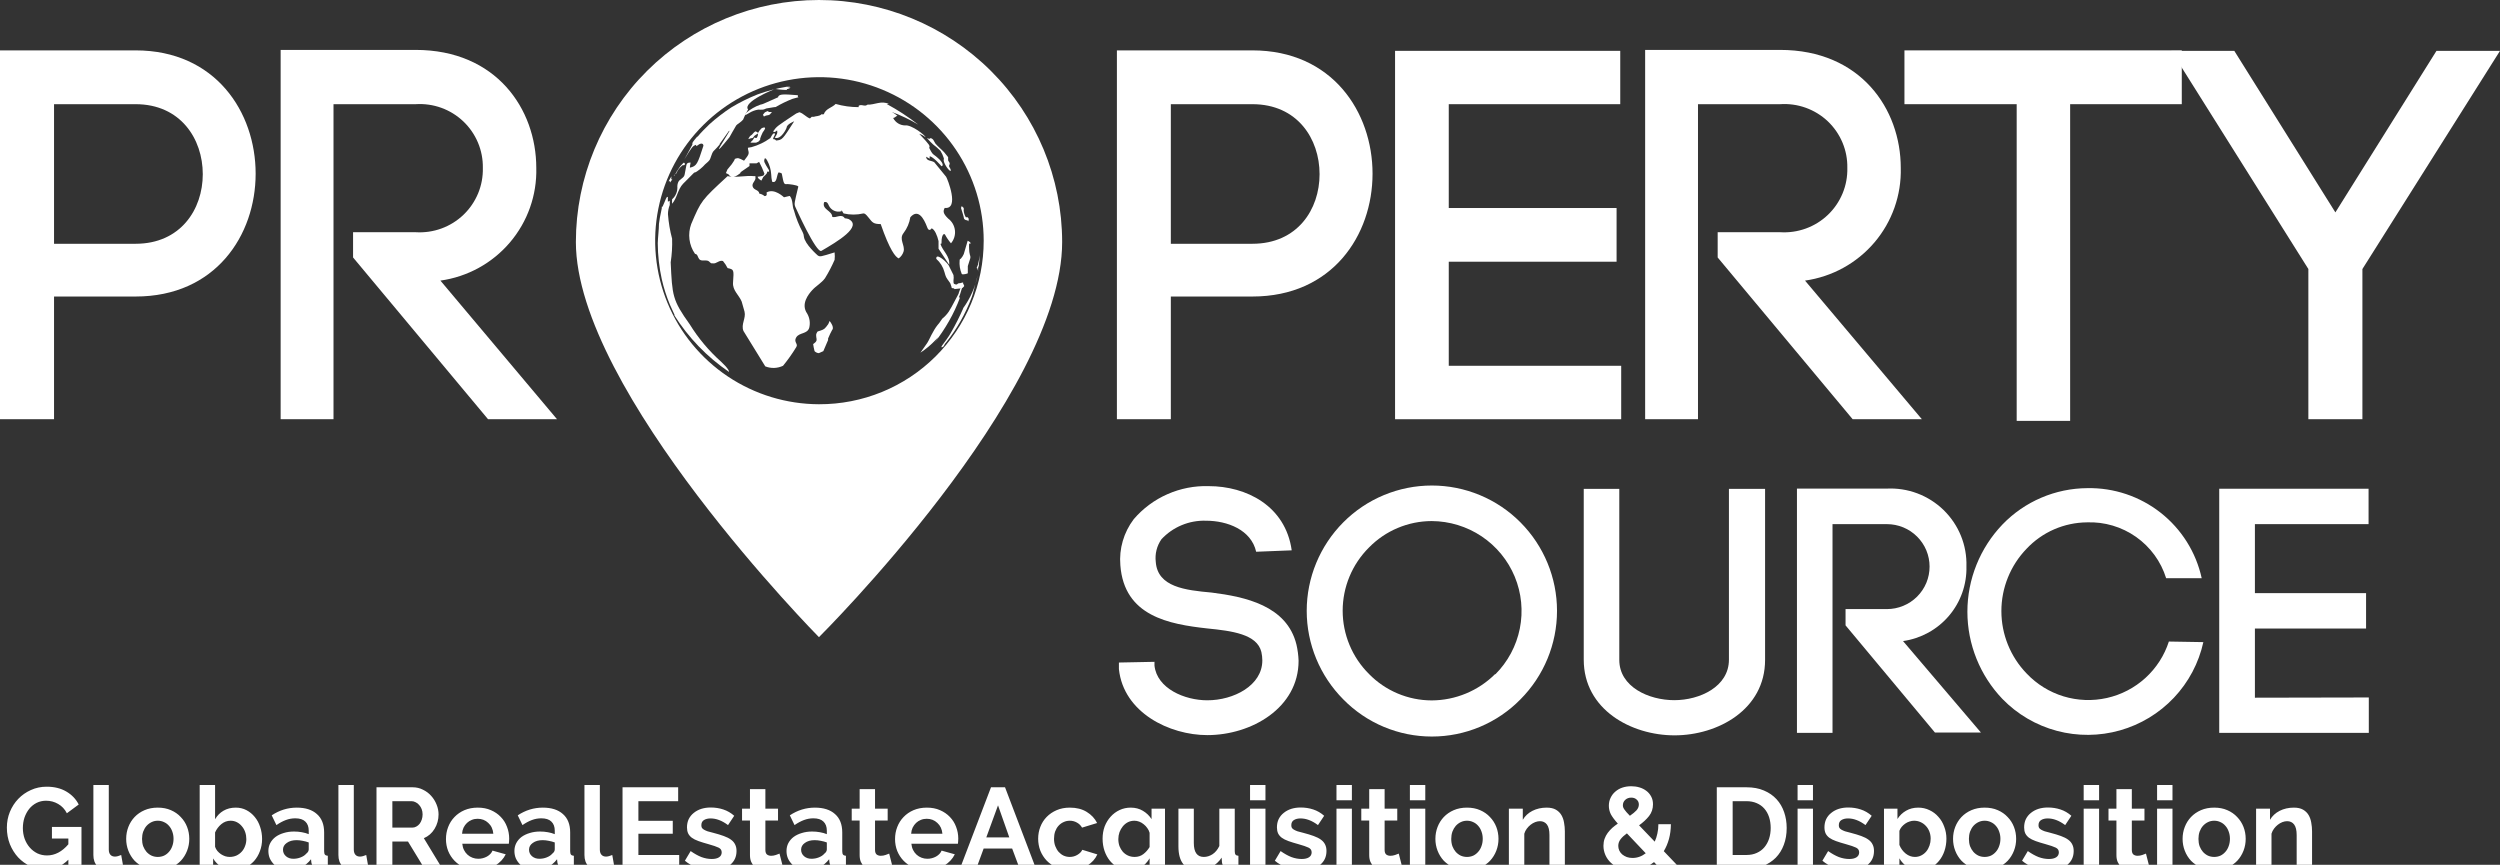 <svg width="159" height="55" viewBox="0 0 159 55" fill="none" xmlns="http://www.w3.org/2000/svg">
<rect x="0" y="0" width="159" height="55" fill="#333333" stroke="none"/>
<g clip-path="url(#clip0_521_1030)">
<path d="M8.623 3.204H0V26.663H3.437V18.859H8.623C13.704 18.859 16.259 14.964 16.259 11.046C16.259 7.129 13.704 3.204 8.623 3.204ZM8.623 15.504H3.437V6.626H8.623C11.48 6.626 12.897 8.833 12.897 11.077C12.897 13.32 11.48 15.504 8.623 15.504Z" fill="white"/>
<path d="M28.01 17.846C29.733 17.605 31.307 16.741 32.431 15.419C33.556 14.098 34.153 12.41 34.108 10.679C34.108 6.927 31.553 3.174 26.435 3.174H17.849V26.663H21.211V6.626H26.435C26.988 6.59 27.543 6.668 28.065 6.856C28.586 7.044 29.063 7.338 29.465 7.719C29.866 8.1 30.184 8.56 30.398 9.069C30.613 9.579 30.718 10.127 30.709 10.679C30.722 11.234 30.62 11.786 30.408 12.299C30.195 12.812 29.878 13.276 29.476 13.661C29.074 14.046 28.596 14.343 28.073 14.533C27.549 14.724 26.991 14.804 26.435 14.769H22.455V16.375L31.04 26.663H35.427L28.01 17.846Z" fill="white"/>
<path d="M79.651 3.204H71.035V26.663H74.465V18.859H79.651C84.731 18.859 87.294 14.964 87.294 11.046C87.294 7.129 84.731 3.204 79.651 3.204ZM79.651 15.504H74.465V6.626H79.651C82.515 6.626 83.925 8.833 83.925 11.077C83.925 13.32 82.515 15.504 79.651 15.504Z" fill="white"/>
<path d="M92.141 23.264V16.645H102.814V13.23H92.141V6.626H103.048V3.234H88.726V26.663H103.108V23.264H92.141Z" fill="white"/>
<path d="M114.799 17.846C116.521 17.603 118.092 16.739 119.216 15.417C120.339 14.096 120.934 12.409 120.889 10.679C120.889 6.927 118.334 3.174 113.216 3.174H104.631V26.663H107.992V6.626H113.216C113.77 6.589 114.325 6.666 114.847 6.854C115.369 7.042 115.847 7.335 116.249 7.716C116.65 8.098 116.968 8.558 117.182 9.068C117.396 9.578 117.501 10.126 117.49 10.679C117.504 11.234 117.401 11.786 117.189 12.299C116.977 12.812 116.66 13.276 116.258 13.661C115.856 14.046 115.378 14.343 114.854 14.533C114.33 14.724 113.773 14.804 113.216 14.769H109.244V16.375L117.829 26.663H122.231L114.799 17.846Z" fill="white"/>
<path d="M121.123 3.204V6.626H128.261V26.768H131.661V6.626H138.761V3.204H121.123Z" fill="white"/>
<path d="M154.96 3.234L148.53 13.508L142.101 3.234H138.098L138.761 4.3L146.812 17.11V26.663H150.249V17.11L159 3.234H154.96Z" fill="white"/>
<path d="M82.455 40.997C81.844 38.513 79.191 37.957 77.058 37.687C75.384 37.537 73.621 37.335 73.507 35.736C73.446 35.228 73.575 34.715 73.869 34.295C74.228 33.909 74.666 33.604 75.154 33.401C75.642 33.197 76.168 33.101 76.696 33.117C78.06 33.117 79.575 33.695 79.892 35.091L82.153 35.001C81.754 32.164 79.259 30.918 76.877 30.918C75.974 30.89 75.077 31.065 74.251 31.429C73.425 31.792 72.692 32.336 72.106 33.02C71.47 33.858 71.166 34.9 71.254 35.946C71.495 39.196 74.359 39.699 76.786 39.969C78.347 40.126 79.952 40.329 80.224 41.469C80.263 41.644 80.283 41.823 80.284 42.002C80.284 43.601 78.46 44.539 76.786 44.539C75.339 44.539 73.583 43.788 73.425 42.333V42.43V42.092L71.163 42.137V42.558C71.457 45.327 74.382 46.753 76.786 46.753C79.598 46.753 82.59 45.019 82.59 42.025C82.578 41.679 82.533 41.334 82.455 40.997Z" fill="white"/>
<path d="M96.701 33.222C95.964 32.48 95.087 31.891 94.12 31.489C93.152 31.086 92.115 30.879 91.067 30.879C90.018 30.879 88.981 31.086 88.013 31.489C87.046 31.891 86.169 32.48 85.432 33.222C83.943 34.72 83.107 36.743 83.107 38.85C83.107 40.958 83.943 42.981 85.432 44.479C86.165 45.227 87.041 45.822 88.009 46.228C88.977 46.635 90.016 46.844 91.067 46.844C92.117 46.844 93.156 46.635 94.124 46.228C95.092 45.822 95.968 45.227 96.701 44.479C98.191 42.981 99.026 40.958 99.026 38.85C99.026 36.743 98.191 34.72 96.701 33.222ZM95.096 42.865C94.025 43.935 92.572 44.54 91.055 44.546C90.312 44.544 89.576 44.395 88.891 44.106C88.207 43.818 87.587 43.396 87.068 42.865C86.537 42.337 86.116 41.71 85.829 41.02C85.542 40.33 85.394 39.59 85.394 38.843C85.394 38.096 85.542 37.356 85.829 36.666C86.116 35.976 86.537 35.349 87.068 34.821C87.587 34.29 88.207 33.868 88.891 33.58C89.576 33.291 90.312 33.141 91.055 33.14C92.188 33.145 93.294 33.484 94.234 34.113C95.174 34.743 95.906 35.635 96.338 36.678C96.77 37.721 96.882 38.868 96.661 39.974C96.44 41.08 95.895 42.097 95.096 42.895V42.865Z" fill="white"/>
<path d="M109.96 31.091V41.957C109.96 43.668 108.113 44.531 106.485 44.531C104.857 44.531 102.987 43.683 102.987 41.972V31.091H100.726V41.957C100.726 45.124 103.741 46.768 106.5 46.768C109.259 46.768 112.259 45.124 112.259 41.972V31.091H109.96Z" fill="white"/>
<path d="M121.033 40.772C122.173 40.61 123.214 40.037 123.958 39.161C124.701 38.285 125.095 37.168 125.065 36.021C125.085 35.356 124.966 34.694 124.716 34.078C124.465 33.461 124.089 32.902 123.611 32.437C123.133 31.973 122.563 31.612 121.938 31.377C121.312 31.143 120.645 31.04 119.977 31.076H114.286V46.61H116.548V33.335H120.008C120.364 33.335 120.717 33.405 121.046 33.54C121.375 33.676 121.674 33.875 121.926 34.126C122.178 34.377 122.378 34.675 122.515 35.002C122.651 35.33 122.721 35.681 122.721 36.036C122.721 36.391 122.651 36.742 122.515 37.07C122.378 37.398 122.178 37.696 121.926 37.947C121.674 38.197 121.375 38.397 121.046 38.532C120.717 38.668 120.364 38.738 120.008 38.738H117.377V39.773L123.06 46.587H125.985L121.033 40.772Z" fill="white"/>
<path d="M137.94 40.802C137.654 41.689 137.14 42.487 136.449 43.117C135.758 43.747 134.914 44.186 134.001 44.391C133.087 44.596 132.136 44.561 131.24 44.288C130.345 44.015 129.536 43.514 128.894 42.835C127.864 41.769 127.288 40.346 127.288 38.865C127.288 37.385 127.864 35.962 128.894 34.896C129.387 34.373 129.981 33.955 130.64 33.667C131.3 33.38 132.011 33.228 132.731 33.222C133.846 33.18 134.943 33.506 135.853 34.147C136.763 34.789 137.436 35.711 137.766 36.772H140.028C139.668 35.127 138.747 33.656 137.42 32.612C136.094 31.568 134.445 31.014 132.754 31.046C131.745 31.052 130.747 31.259 129.82 31.657C128.893 32.053 128.055 32.632 127.357 33.357C125.925 34.853 125.126 36.84 125.126 38.907C125.126 40.973 125.925 42.96 127.357 44.456C128.305 45.431 129.501 46.131 130.817 46.482C132.134 46.834 133.521 46.823 134.832 46.452C136.142 46.081 137.328 45.363 138.261 44.375C139.195 43.386 139.842 42.164 140.133 40.839L137.94 40.802Z" fill="white"/>
<path d="M143.412 44.374V39.976H150.482V37.725H143.412V33.335H150.641V31.083H141.143V46.61H150.656V44.359L143.412 44.374Z" fill="white"/>
<path d="M42.867 20.022C43.769 21.46 44.959 22.696 46.364 23.654C46.364 23.594 46.364 23.481 45.874 23.016C45.093 22.322 44.418 21.518 43.869 20.63C42.761 19.084 42.754 18.806 42.656 16.682C42.733 16.186 42.763 15.684 42.746 15.181C42.609 14.671 42.521 14.148 42.482 13.62C42.483 13.42 42.521 13.222 42.596 13.035C42.596 13.035 42.596 12.968 42.596 12.938V12.758L42.535 12.81H42.475C42.475 12.713 42.475 12.615 42.475 12.525H42.415V12.487V12.532C42.392 12.566 42.371 12.601 42.354 12.637C42.294 12.81 42.203 12.975 42.136 13.148H42.09C42.09 13.148 42.09 13.148 42.09 13.193V13.245C41.97 13.808 41.947 13.951 41.91 14.236C41.91 14.604 41.842 15.099 41.834 15.467C41.838 16.239 41.924 17.009 42.09 17.763C42.215 18.312 42.386 18.849 42.603 19.369L42.92 20.067L42.867 20.022Z" fill="white"/>
<path d="M44.329 8.705C44.058 9.02 44.043 9.073 44.035 9.11V9.2L43.523 10.139C44.013 9.343 44.05 9.283 44.276 9.208V9.298L44.397 9.23L44.45 9.185C44.736 9.028 44.744 9.275 44.736 9.275C44.367 10.424 44.314 10.566 43.877 10.664C43.877 10.604 43.877 10.589 43.922 10.341C43.832 10.341 43.726 10.341 43.681 10.431C43.636 10.521 43.681 10.431 43.545 11.091C43.508 11.332 43.229 11.377 43.138 11.579C43.101 11.66 43.081 11.746 43.078 11.835C43.092 11.991 43.07 12.148 43.012 12.294C42.955 12.44 42.864 12.57 42.746 12.675C42.739 12.77 42.739 12.865 42.746 12.96C43.07 12.585 43.1 12.045 43.447 11.684L44.148 10.979C44.314 10.979 44.751 10.559 44.751 10.551C44.857 10.416 45.008 10.334 45.113 10.198C45.219 10.063 45.241 9.778 45.384 9.606C45.52 9.475 45.649 9.338 45.769 9.193V9.155L46.364 8.322H46.402C46.402 8.322 46.364 8.397 46.251 8.578C45.724 9.433 45.724 9.433 45.739 9.478C45.754 9.523 46.395 8.728 46.395 8.728C46.395 8.728 46.771 8.052 46.824 7.977C46.877 7.902 47.141 7.76 47.261 7.609C47.348 7.386 47.454 7.17 47.578 6.964C47.201 6.491 49.274 5.651 49.312 5.658C49.626 5.709 49.944 5.729 50.261 5.718H50.178H50.043V5.673C50.125 5.657 50.204 5.626 50.276 5.583C50.209 5.538 50.141 5.583 50.073 5.583C50.131 5.556 50.192 5.534 50.254 5.516H50.096H50.035C49.403 5.621 48.783 5.784 48.181 6.004C47.604 6.234 47.047 6.51 46.515 6.829C46.026 7.149 45.563 7.505 45.128 7.895C44.887 8.127 44.57 8.442 44.374 8.683L44.329 8.705Z" fill="white"/>
<path d="M42.852 11.182C42.912 11.144 42.912 11.054 43.002 11.046C43.063 10.903 43.147 10.771 43.251 10.656L43.417 10.506C43.417 10.506 43.417 10.506 43.47 10.506C43.48 10.508 43.491 10.508 43.502 10.506C43.512 10.504 43.522 10.499 43.53 10.493C43.539 10.486 43.546 10.478 43.551 10.469C43.556 10.46 43.559 10.449 43.56 10.439C43.56 10.364 43.508 10.341 43.477 10.349C43.477 10.349 43.297 10.529 43.259 10.581C43.117 10.778 42.989 10.983 42.874 11.197L42.852 11.182Z" fill="white"/>
<path d="M42.611 11.527C42.611 11.527 42.611 11.594 42.611 11.609L42.746 11.429C42.748 11.404 42.748 11.379 42.746 11.354C42.746 11.354 42.746 11.407 42.694 11.422C42.694 11.422 42.694 11.422 42.694 11.324C42.694 11.227 42.731 11.242 42.694 11.234C42.694 11.234 42.535 11.497 42.528 11.527" fill="white"/>
<path d="M62.156 17.065C62.156 17.163 62.156 17.185 62.156 17.2C62.153 17.188 62.153 17.175 62.156 17.163C62.156 17.163 62.156 17.163 62.156 17.2C62.201 17.103 62.201 16.99 62.246 16.892C62.291 16.795 62.246 16.892 62.201 17.283C62.199 17.268 62.199 17.253 62.201 17.238C62.246 16.878 62.314 16.397 62.344 16.037C62.344 16.225 62.194 16.84 62.194 16.848C62.194 16.855 62.133 16.99 62.111 17.05L62.156 17.065Z" fill="white"/>
<path d="M61.259 19.617C61.022 20.156 60.756 20.683 60.46 21.192C60.301 21.463 60.113 21.71 59.94 21.943C59.872 22.048 59.872 22.048 59.872 22.086C60.06 22.086 60.045 21.89 60.151 21.808C60.502 21.372 60.818 20.907 61.093 20.42C61.365 19.938 61.6 19.436 61.794 18.919L61.862 18.716C62.178 17.538 62.178 17.538 62.186 17.493C62.029 18.256 61.711 18.978 61.251 19.609L61.259 19.617Z" fill="white"/>
<path d="M61.055 18.926C60.864 19.445 60.63 19.947 60.354 20.427C60.079 20.913 59.766 21.377 59.42 21.815L59.676 21.448L59.518 21.605C59.226 21.919 58.897 22.196 58.538 22.431C58.538 22.431 58.538 22.431 58.975 21.808C59.111 21.59 59.201 21.35 59.337 21.125C59.448 20.912 59.584 20.712 59.744 20.532L59.925 20.27C60.088 20.139 60.23 19.985 60.347 19.812C60.58 19.444 60.754 19.061 60.972 18.671V18.724V18.641C61.055 18.438 61.116 18.228 61.206 18.033C61.228 18.012 61.246 17.986 61.259 17.958C61.259 18.101 61.063 18.709 61.063 18.709L60.987 18.911L61.055 18.926Z" fill="white"/>
<path d="M50.751 6.191L50.397 6.289C50.029 6.433 49.674 6.606 49.334 6.807C49.281 6.807 49.274 6.807 48.829 6.882C48.724 6.882 48.633 6.957 48.528 6.972C48.422 6.987 48.317 6.972 48.226 6.972C48.02 7.003 47.822 7.077 47.646 7.189C47.427 7.324 47.397 7.324 47.374 7.324C47.395 7.274 47.42 7.227 47.45 7.182C47.717 6.95 48.027 6.771 48.362 6.656C48.437 6.643 48.511 6.62 48.58 6.589L49.492 6.184C49.492 6.184 49.492 6.184 49.492 6.146C49.59 5.981 49.801 5.981 50.744 6.056C50.744 6.056 50.744 6.056 50.744 6.176C50.744 6.296 50.744 6.176 50.812 6.214L50.751 6.191Z" fill="white"/>
<path d="M48.995 7.264C48.962 7.287 48.927 7.304 48.889 7.317C48.827 7.333 48.764 7.345 48.701 7.354C48.701 7.354 48.641 7.399 48.603 7.399C48.565 7.399 48.558 7.399 48.528 7.287L48.648 7.144C48.711 7.11 48.776 7.083 48.844 7.062C48.848 7.079 48.857 7.094 48.871 7.105C48.885 7.116 48.902 7.122 48.92 7.122C48.98 7.122 49.033 7.122 49.093 7.122C49.061 7.178 49.018 7.227 48.965 7.264" fill="white"/>
<path d="M48.181 8.502C48.121 8.555 48.053 8.578 47.992 8.63C47.932 8.683 47.932 8.735 47.872 8.773C47.779 8.786 47.687 8.811 47.6 8.848C47.6 8.788 47.676 8.713 47.706 8.653L47.827 8.563C48.008 8.345 48.045 8.352 48.075 8.36C48.129 8.387 48.179 8.42 48.226 8.457C48.226 8.457 48.226 8.457 48.226 8.495L48.181 8.502Z" fill="white"/>
<path d="M48.332 8.9L48.241 9.005L48.09 9.073H47.842H47.736C47.736 9.02 47.827 8.975 47.864 8.923C47.902 8.87 47.932 8.818 47.97 8.765C48.008 8.713 48.008 8.765 48.038 8.765C48.051 8.774 48.067 8.779 48.083 8.779C48.099 8.779 48.115 8.774 48.128 8.765C48.175 8.705 48.202 8.631 48.203 8.555C48.203 8.48 48.203 8.397 48.422 8.172C48.467 8.127 48.558 8.12 48.618 8.097L48.663 8.165L48.618 8.262L48.505 8.427L48.407 8.645L48.347 8.81V8.893L48.264 8.975L48.332 8.9Z" fill="white"/>
<path d="M59.879 15.489C59.879 15.084 59.932 14.979 60.008 14.896H60.09C60.198 15.103 60.33 15.297 60.482 15.474C60.579 15.361 60.651 15.229 60.694 15.087C60.738 14.944 60.751 14.795 60.734 14.647C60.717 14.5 60.67 14.357 60.596 14.228C60.521 14.099 60.421 13.987 60.301 13.898C59.962 13.568 59.977 13.425 60.083 13.223C61.048 13.335 60.249 11.347 60.173 11.242L59.42 10.319C59.246 10.198 58.915 10.259 58.9 9.966C58.9 9.966 58.9 9.966 59.126 10.094C59.122 10.043 59.122 9.993 59.126 9.943C59.337 9.943 59.879 10.566 59.879 10.574L59.962 10.514C59.962 10.259 59.533 9.958 59.518 9.936C59.284 9.771 59.284 9.771 59.096 9.403C59.156 9.268 59.156 9.245 58.462 8.51C58.608 8.557 58.743 8.631 58.862 8.728C58.862 8.615 57.957 7.91 57.558 7.977C57.401 7.974 57.248 7.928 57.115 7.845C56.983 7.761 56.875 7.644 56.804 7.504C56.902 7.504 56.977 7.392 57.075 7.362C56.965 7.271 56.847 7.19 56.721 7.122C57.305 7.337 57.868 7.606 58.402 7.925C57.773 7.436 57.105 6.999 56.404 6.619C56.449 6.611 56.495 6.611 56.54 6.619C56.065 6.371 55.628 6.679 55.168 6.656C55.002 6.814 54.784 6.596 54.611 6.731C54.614 6.759 54.614 6.787 54.611 6.814C54.116 6.815 53.624 6.747 53.148 6.611C52.907 6.859 52.515 6.904 52.395 7.264C52.348 7.279 52.298 7.279 52.251 7.264C52.108 7.407 51.92 7.369 51.754 7.429H51.678H51.626L51.513 7.534C51.264 7.444 51.098 7.212 50.842 7.137L50.638 7.219C49.402 8.037 49.402 8.037 49.191 8.33V8.397C49.297 8.397 49.297 8.397 49.425 8.292C49.462 8.473 49.425 8.525 49.274 8.758C49.681 8.915 50.028 8.15 50.028 8.127C50.028 7.895 50.51 7.715 50.51 7.715C49.756 8.893 49.756 8.893 49.364 8.938C49.274 8.855 49.274 8.855 49.168 8.848C49.168 8.765 49.244 8.653 49.281 8.57C49.285 8.54 49.285 8.51 49.281 8.48C49.168 8.48 49.161 8.48 48.995 8.78C48.634 9.043 48.228 9.239 47.797 9.358L47.57 9.396C47.569 9.421 47.569 9.446 47.57 9.471C47.653 9.793 47.653 9.793 47.322 10.221C46.952 10.033 46.952 10.033 46.741 10.101L46.688 10.221L46.538 10.446L46.266 10.776L46.168 11.009L46.327 11.084C46.485 11.279 46.583 11.399 47.08 11.017C47.08 10.957 47.08 10.957 47.668 10.559C47.665 10.501 47.665 10.444 47.668 10.386C47.714 10.386 47.714 10.386 48.121 10.386L48.279 10.296C48.41 10.538 48.524 10.788 48.618 11.046C48.565 11.189 48.565 11.189 48.181 11.242C48.234 11.362 48.234 11.362 48.422 11.489L48.543 11.257C48.784 11.031 48.784 11.031 48.791 10.919H48.912C48.918 10.889 48.918 10.859 48.912 10.829C48.573 10.281 48.573 10.281 48.633 10.079H48.709C48.742 10.124 48.772 10.172 48.799 10.221C48.944 10.487 49.029 10.782 49.048 11.084C49.053 11.243 49.074 11.401 49.108 11.557C49.432 11.684 49.379 11.167 49.515 10.964C49.587 10.97 49.657 10.994 49.719 11.031C49.854 11.729 49.854 11.729 50.088 11.707C50.133 11.707 50.706 11.759 50.774 11.864C50.51 12.953 50.51 12.953 50.578 13.148C50.578 13.148 51.92 16.149 52.244 15.954C53.231 15.377 54.897 14.401 53.962 13.928C53.886 13.905 53.808 13.89 53.729 13.883C53.518 13.56 53.186 13.883 52.93 13.793C52.93 13.388 52.244 13.328 52.417 12.855C52.583 12.818 52.643 12.9 52.711 13.065C52.779 13.214 52.899 13.334 53.049 13.402C53.198 13.469 53.368 13.48 53.525 13.433C53.525 13.433 53.525 13.38 53.525 13.358C53.562 13.434 53.605 13.506 53.653 13.575C54.065 13.671 54.493 13.671 54.904 13.575C54.987 13.575 55.033 13.575 55.259 13.861C55.485 14.146 55.545 14.251 56.013 14.251C56.585 15.902 56.947 16.345 57.158 16.435C57.305 16.326 57.413 16.174 57.467 15.999C57.58 15.609 57.151 15.211 57.467 14.821C57.691 14.526 57.839 14.181 57.897 13.816C58.387 13.26 58.749 13.861 58.975 14.469C59.065 14.716 59.194 14.611 59.254 14.521C59.45 14.596 59.608 14.979 59.691 15.332C59.695 15.374 59.695 15.417 59.691 15.459C59.691 15.459 59.691 15.512 59.691 15.534C59.691 15.557 59.691 15.587 59.691 15.617C59.691 15.647 59.691 15.669 59.691 15.692C59.691 15.714 59.691 15.737 59.691 15.759C59.691 15.782 59.691 15.797 59.691 15.819C60.362 16.84 60.362 16.84 60.369 16.84C60.43 16.292 59.955 15.969 59.812 15.512L59.879 15.489ZM48.829 10.153V10.191C48.829 10.191 48.829 10.191 48.829 10.153Z" fill="white"/>
<path d="M60.301 10.003C60.301 10.063 60.301 10.123 60.301 10.184C60.301 10.244 60.384 10.304 60.4 10.379C60.415 10.454 60.347 10.514 60.362 10.581C60.377 10.649 60.498 10.754 60.46 10.874C60.332 10.874 59.947 10.296 60.03 10.123C60.03 10.123 60.03 10.086 60.03 10.071C59.979 9.902 59.906 9.74 59.812 9.591C59.665 9.446 59.509 9.31 59.344 9.185C59.233 9.084 59.127 8.976 59.028 8.863C58.967 8.803 58.967 8.788 58.967 8.78C58.967 8.773 59.118 8.885 59.186 8.78C59.243 8.796 59.295 8.827 59.337 8.87C59.404 8.953 59.435 9.05 59.495 9.133C59.668 9.336 59.879 9.501 60.06 9.696L60.301 9.996V10.003Z" fill="white"/>
<path d="M61.312 18.213C61.268 18.277 61.204 18.325 61.131 18.348H61.055L60.701 18.386C60.701 18.386 60.701 18.341 60.633 18.333C60.565 18.326 60.55 18.333 60.52 18.296V18.258C60.482 18.176 60.475 18.086 60.43 18.003C60.384 17.921 60.256 17.778 60.188 17.65C60.121 17.523 60.098 17.395 60.068 17.305C59.982 16.98 59.801 16.687 59.548 16.465C59.548 16.375 59.548 16.337 59.623 16.315C59.879 16.315 60.377 16.87 60.377 16.96L60.641 17.493C60.66 17.607 60.66 17.724 60.641 17.838C60.641 18.048 60.641 18.048 60.791 18.093C60.811 18.098 60.832 18.098 60.852 18.093C60.852 18.093 60.897 18.056 60.92 18.041C60.939 18.026 60.961 18.016 60.984 18.011C61.008 18.006 61.032 18.006 61.055 18.011C61.108 18.011 61.176 17.973 61.221 17.958C61.334 18.176 61.327 18.176 61.312 18.206V18.213Z" fill="white"/>
<path d="M61.636 15.497C61.629 15.612 61.629 15.727 61.636 15.842C61.636 15.969 61.654 16.095 61.688 16.217C61.708 16.261 61.718 16.308 61.718 16.356C61.718 16.404 61.708 16.451 61.688 16.495L61.553 16.922V17.043C61.557 17.055 61.557 17.068 61.553 17.08V17.163C61.553 17.335 61.553 17.365 61.553 17.38C61.553 17.395 61.229 17.493 61.168 17.425C61.052 17.151 61.005 16.852 61.033 16.555C61.033 16.517 61.033 16.495 61.116 16.442C61.191 16.357 61.252 16.261 61.297 16.157C61.297 16.157 61.297 16.157 61.545 15.309C61.734 15.407 61.734 15.459 61.734 15.489L61.636 15.497Z" fill="white"/>
<path d="M61.621 14.063C61.573 14.037 61.523 14.017 61.47 14.003C61.438 14 61.407 13.99 61.379 13.973C61.352 13.956 61.329 13.933 61.312 13.906C61.312 13.816 61.123 13.238 61.123 13.238C61.126 13.192 61.142 13.148 61.168 13.11L61.289 13.223C61.301 13.275 61.301 13.329 61.289 13.38C61.301 13.534 61.347 13.682 61.425 13.816C61.425 13.816 61.477 13.816 61.485 13.816H61.545C61.636 13.898 61.613 13.981 61.59 14.071L61.621 14.063Z" fill="white"/>
<path d="M52.937 20.96C52.836 21.145 52.745 21.335 52.666 21.53C52.669 21.563 52.669 21.595 52.666 21.628L52.364 22.333C52.364 22.333 52.364 22.333 52.078 22.461C51.975 22.453 51.878 22.408 51.806 22.333C51.768 22.185 51.738 22.035 51.716 21.883C51.784 21.838 51.912 21.748 51.935 21.643C51.957 21.538 51.859 21.343 51.935 21.192C52.01 21.042 51.98 21.095 52.199 21.02C52.417 20.945 52.462 20.915 52.681 20.607L52.764 20.412C52.884 20.57 53.02 20.787 52.952 20.96H52.937Z" fill="white"/>
<path d="M53.088 16.51C52.91 16.919 52.704 17.315 52.47 17.695C52.244 18.003 51.904 18.183 51.663 18.446C51.422 18.709 50.91 19.339 51.339 19.947C51.496 20.22 51.542 20.542 51.467 20.847C51.347 21.253 50.842 21.14 50.646 21.448C50.45 21.755 50.781 21.86 50.646 22.07C50.393 22.487 50.111 22.886 49.801 23.264C49.626 23.347 49.435 23.393 49.24 23.4C49.046 23.406 48.852 23.373 48.671 23.301L47.284 21.05C47.111 20.63 47.457 20.239 47.352 19.819L47.171 19.181C47.005 18.769 46.583 18.476 46.621 17.973C46.681 17.14 46.681 17.14 46.274 17.05C46.195 16.889 46.096 16.737 45.98 16.6C45.731 16.525 45.573 16.787 45.339 16.75C45.317 16.753 45.294 16.753 45.271 16.75C45.181 16.75 45.128 16.63 45.038 16.592C44.834 16.51 44.533 16.675 44.42 16.397C44.306 16.119 44.306 16.195 44.201 16.142C44.012 15.869 43.892 15.555 43.85 15.226C43.808 14.897 43.846 14.562 43.96 14.251C44.6 12.75 44.6 12.75 46.274 11.204C46.839 11.317 47.412 11.144 47.977 11.204H48.045C48.042 11.224 48.042 11.244 48.045 11.264C48.098 11.497 47.789 11.632 47.872 11.872C47.955 12.112 48.264 12.06 48.294 12.315C48.417 12.336 48.532 12.391 48.626 12.472C48.724 12.472 48.799 12.42 48.754 12.24C49.259 11.947 49.854 12.547 49.862 12.547C50.231 12.457 50.231 12.457 50.239 12.472C50.45 12.742 50.367 13.088 50.495 13.38C50.627 13.865 50.814 14.334 51.053 14.776C51.097 14.863 51.123 14.957 51.128 15.054C51.188 15.534 52.002 16.24 52.01 16.247C52.161 16.337 52.161 16.337 53.08 16.052C53.099 16.214 53.099 16.378 53.08 16.54L53.088 16.51Z" fill="white"/>
<path d="M52.085 0C47.985 0 44.053 1.622 41.154 4.508C38.254 7.395 36.626 11.309 36.626 15.392C36.626 24.877 52.085 40.524 52.085 40.524C52.085 40.524 67.553 25.162 67.553 15.392C67.551 11.309 65.92 7.394 63.02 4.508C60.119 1.621 56.186 -4.84811e-07 52.085 0ZM52.085 25.71C50.02 25.704 48.004 25.089 46.289 23.943C44.575 22.796 43.241 21.17 42.455 19.269C41.669 17.368 41.466 15.277 41.873 13.261C42.279 11.246 43.277 9.395 44.739 7.944C46.201 6.492 48.063 5.505 50.089 5.106C52.114 4.707 54.213 4.914 56.12 5.703C58.028 6.491 59.658 7.824 60.804 9.534C61.951 11.243 62.563 13.253 62.563 15.309C62.564 16.678 62.293 18.033 61.767 19.297C61.24 20.562 60.468 21.71 59.495 22.677C58.521 23.643 57.365 24.409 56.094 24.929C54.822 25.45 53.46 25.715 52.085 25.71Z" fill="white"/>
<path d="M4.348 54.676C3.934 55.09 3.452 55.297 2.901 55.297C2.56 55.297 2.238 55.229 1.936 55.093C1.639 54.956 1.378 54.769 1.154 54.53C0.935 54.291 0.759 54.011 0.628 53.689C0.501 53.363 0.437 53.012 0.437 52.637C0.437 52.281 0.501 51.947 0.628 51.635C0.759 51.319 0.937 51.043 1.161 50.809C1.39 50.57 1.658 50.383 1.965 50.246C2.272 50.105 2.606 50.034 2.967 50.034C3.454 50.034 3.871 50.137 4.217 50.341C4.568 50.546 4.831 50.821 5.006 51.167L4.253 51.723C4.122 51.465 3.937 51.267 3.698 51.131C3.464 50.994 3.208 50.926 2.93 50.926C2.711 50.926 2.509 50.972 2.323 51.065C2.143 51.158 1.987 51.284 1.856 51.445C1.729 51.606 1.629 51.791 1.556 52.001C1.488 52.21 1.454 52.432 1.454 52.666C1.454 52.91 1.493 53.139 1.57 53.353C1.648 53.563 1.756 53.745 1.892 53.901C2.029 54.057 2.189 54.181 2.375 54.274C2.565 54.362 2.769 54.406 2.989 54.406C3.491 54.406 3.944 54.169 4.348 53.697V53.331H3.303V52.593H5.182V55.261H4.348V54.676ZM5.939 49.925H6.919V54.033C6.919 54.174 6.953 54.284 7.021 54.362C7.089 54.44 7.187 54.479 7.313 54.479C7.372 54.479 7.435 54.469 7.503 54.45C7.576 54.43 7.645 54.406 7.708 54.377L7.84 55.122C7.708 55.185 7.555 55.234 7.379 55.268C7.204 55.302 7.045 55.319 6.904 55.319C6.597 55.319 6.358 55.239 6.188 55.078C6.022 54.913 5.939 54.679 5.939 54.377V49.925ZM10.035 55.334C9.724 55.334 9.443 55.281 9.195 55.173C8.946 55.066 8.734 54.922 8.559 54.742C8.388 54.557 8.257 54.345 8.164 54.106C8.071 53.867 8.025 53.616 8.025 53.353C8.025 53.085 8.071 52.832 8.164 52.593C8.257 52.354 8.388 52.145 8.559 51.964C8.734 51.779 8.946 51.633 9.195 51.526C9.443 51.418 9.724 51.365 10.035 51.365C10.347 51.365 10.625 51.418 10.869 51.526C11.117 51.633 11.327 51.779 11.497 51.964C11.673 52.145 11.807 52.354 11.899 52.593C11.992 52.832 12.038 53.085 12.038 53.353C12.038 53.616 11.992 53.867 11.899 54.106C11.807 54.345 11.675 54.557 11.505 54.742C11.334 54.922 11.125 55.066 10.876 55.173C10.627 55.281 10.347 55.334 10.035 55.334ZM9.034 53.353C9.034 53.524 9.058 53.68 9.107 53.821C9.161 53.957 9.231 54.077 9.319 54.179C9.412 54.281 9.519 54.362 9.641 54.42C9.763 54.474 9.894 54.501 10.035 54.501C10.177 54.501 10.308 54.474 10.43 54.42C10.552 54.362 10.657 54.281 10.745 54.179C10.837 54.077 10.908 53.955 10.957 53.814C11.01 53.672 11.037 53.516 11.037 53.346C11.037 53.18 11.01 53.027 10.957 52.885C10.908 52.744 10.837 52.622 10.745 52.52C10.657 52.417 10.552 52.339 10.43 52.286C10.308 52.227 10.177 52.198 10.035 52.198C9.894 52.198 9.763 52.227 9.641 52.286C9.519 52.344 9.412 52.425 9.319 52.527C9.231 52.629 9.161 52.751 9.107 52.892C9.058 53.034 9.034 53.187 9.034 53.353ZM14.878 55.334C14.585 55.334 14.325 55.268 14.096 55.137C13.867 55.005 13.686 54.825 13.555 54.596V55.261H12.7V49.925H13.679V52.103C13.816 51.869 13.993 51.689 14.213 51.562C14.437 51.431 14.698 51.365 14.995 51.365C15.243 51.365 15.47 51.418 15.675 51.526C15.879 51.633 16.055 51.777 16.201 51.957C16.352 52.137 16.467 52.349 16.545 52.593C16.627 52.837 16.669 53.092 16.669 53.36C16.669 53.638 16.622 53.897 16.53 54.135C16.442 54.374 16.318 54.584 16.157 54.764C15.996 54.939 15.806 55.078 15.587 55.181C15.368 55.283 15.131 55.334 14.878 55.334ZM14.607 54.501C14.763 54.501 14.907 54.471 15.039 54.413C15.17 54.35 15.282 54.267 15.375 54.164C15.468 54.062 15.538 53.943 15.587 53.806C15.641 53.67 15.667 53.524 15.667 53.368C15.667 53.212 15.643 53.063 15.594 52.922C15.546 52.781 15.475 52.656 15.382 52.549C15.295 52.442 15.19 52.356 15.068 52.293C14.946 52.23 14.812 52.198 14.666 52.198C14.447 52.198 14.249 52.271 14.074 52.417C13.903 52.559 13.772 52.734 13.679 52.944V53.858C13.713 53.955 13.762 54.043 13.825 54.121C13.893 54.199 13.969 54.267 14.052 54.325C14.135 54.379 14.225 54.423 14.322 54.457C14.42 54.486 14.515 54.501 14.607 54.501ZM18.378 55.334C18.193 55.334 18.02 55.305 17.859 55.246C17.698 55.183 17.559 55.098 17.442 54.99C17.325 54.878 17.233 54.749 17.164 54.603C17.101 54.457 17.069 54.296 17.069 54.121C17.069 53.94 17.108 53.775 17.186 53.623C17.269 53.468 17.381 53.336 17.523 53.229C17.669 53.122 17.842 53.039 18.042 52.98C18.241 52.917 18.461 52.885 18.7 52.885C18.87 52.885 19.036 52.9 19.197 52.929C19.362 52.958 19.509 53 19.635 53.053V52.834C19.635 52.581 19.562 52.386 19.416 52.249C19.274 52.113 19.062 52.045 18.78 52.045C18.575 52.045 18.375 52.081 18.18 52.154C17.985 52.227 17.786 52.334 17.581 52.476L17.281 51.855C17.773 51.528 18.305 51.365 18.875 51.365C19.426 51.365 19.852 51.501 20.154 51.774C20.461 52.042 20.615 52.432 20.615 52.944V54.135C20.615 54.238 20.632 54.311 20.666 54.355C20.705 54.398 20.766 54.423 20.849 54.428V55.261C20.683 55.295 20.539 55.312 20.417 55.312C20.232 55.312 20.088 55.271 19.986 55.188C19.889 55.105 19.828 54.995 19.803 54.859L19.781 54.647C19.611 54.871 19.404 55.042 19.16 55.159C18.916 55.276 18.656 55.334 18.378 55.334ZM18.656 54.618C18.821 54.618 18.977 54.589 19.123 54.53C19.274 54.471 19.392 54.394 19.474 54.296C19.582 54.213 19.635 54.121 19.635 54.018V53.58C19.518 53.536 19.392 53.502 19.255 53.477C19.119 53.448 18.987 53.434 18.86 53.434C18.607 53.434 18.4 53.492 18.239 53.609C18.078 53.721 17.998 53.865 17.998 54.04C17.998 54.206 18.061 54.345 18.188 54.457C18.314 54.564 18.47 54.618 18.656 54.618ZM21.523 49.925H22.502V54.033C22.502 54.174 22.536 54.284 22.605 54.362C22.673 54.44 22.77 54.479 22.897 54.479C22.956 54.479 23.019 54.469 23.087 54.45C23.16 54.43 23.228 54.406 23.292 54.377L23.423 55.122C23.292 55.185 23.138 55.234 22.963 55.268C22.787 55.302 22.629 55.319 22.488 55.319C22.181 55.319 21.942 55.239 21.771 55.078C21.606 54.913 21.523 54.679 21.523 54.377V49.925ZM23.945 55.261V50.071H26.241C26.479 50.071 26.699 50.122 26.898 50.224C27.103 50.322 27.279 50.453 27.425 50.619C27.571 50.78 27.685 50.965 27.768 51.175C27.851 51.379 27.892 51.587 27.892 51.796C27.892 52.132 27.807 52.439 27.637 52.717C27.471 52.99 27.244 53.187 26.957 53.309L28.141 55.261H27.008L25.948 53.521H24.954V55.261H23.945ZM24.954 52.637H26.219C26.311 52.637 26.396 52.615 26.474 52.571C26.557 52.527 26.628 52.469 26.686 52.395C26.745 52.318 26.791 52.227 26.825 52.125C26.859 52.023 26.877 51.913 26.877 51.796C26.877 51.674 26.857 51.562 26.818 51.46C26.779 51.357 26.725 51.27 26.657 51.197C26.594 51.119 26.518 51.06 26.43 51.021C26.348 50.977 26.262 50.955 26.175 50.955H24.954V52.637ZM30.381 55.334C30.074 55.334 29.796 55.283 29.547 55.181C29.299 55.073 29.087 54.93 28.912 54.749C28.736 54.569 28.6 54.359 28.502 54.121C28.41 53.882 28.363 53.631 28.363 53.368C28.363 53.095 28.41 52.839 28.502 52.6C28.595 52.356 28.729 52.145 28.904 51.964C29.08 51.779 29.292 51.633 29.54 51.526C29.794 51.418 30.076 51.365 30.388 51.365C30.7 51.365 30.978 51.418 31.221 51.526C31.47 51.633 31.68 51.777 31.85 51.957C32.026 52.137 32.157 52.347 32.245 52.586C32.337 52.824 32.384 53.073 32.384 53.331C32.384 53.395 32.381 53.455 32.376 53.514C32.376 53.572 32.372 53.621 32.362 53.66H29.401C29.416 53.811 29.452 53.945 29.511 54.062C29.569 54.179 29.645 54.279 29.738 54.362C29.83 54.445 29.935 54.508 30.052 54.552C30.169 54.596 30.291 54.618 30.417 54.618C30.612 54.618 30.795 54.571 30.966 54.479C31.141 54.381 31.26 54.255 31.324 54.099L32.164 54.333C32.023 54.625 31.797 54.866 31.485 55.056C31.178 55.242 30.81 55.334 30.381 55.334ZM31.375 53.024C31.351 52.737 31.243 52.508 31.053 52.337C30.868 52.161 30.642 52.074 30.373 52.074C30.242 52.074 30.118 52.098 30.001 52.147C29.889 52.191 29.789 52.254 29.701 52.337C29.613 52.42 29.54 52.52 29.482 52.637C29.428 52.754 29.396 52.883 29.387 53.024H31.375ZM34.026 55.334C33.841 55.334 33.668 55.305 33.507 55.246C33.346 55.183 33.207 55.098 33.09 54.99C32.973 54.878 32.881 54.749 32.812 54.603C32.749 54.457 32.717 54.296 32.717 54.121C32.717 53.94 32.756 53.775 32.834 53.623C32.917 53.468 33.029 53.336 33.17 53.229C33.317 53.122 33.49 53.039 33.69 52.98C33.889 52.917 34.109 52.885 34.347 52.885C34.518 52.885 34.684 52.9 34.844 52.929C35.01 52.958 35.156 53 35.283 53.053V52.834C35.283 52.581 35.21 52.386 35.064 52.249C34.922 52.113 34.711 52.045 34.428 52.045C34.223 52.045 34.023 52.081 33.828 52.154C33.633 52.227 33.434 52.334 33.229 52.476L32.929 51.855C33.422 51.528 33.953 51.365 34.523 51.365C35.074 51.365 35.5 51.501 35.802 51.774C36.109 52.042 36.263 52.432 36.263 52.944V54.135C36.263 54.238 36.28 54.311 36.314 54.355C36.353 54.398 36.414 54.423 36.497 54.428V55.261C36.331 55.295 36.187 55.312 36.065 55.312C35.88 55.312 35.736 55.271 35.634 55.188C35.536 55.105 35.476 54.995 35.451 54.859L35.429 54.647C35.259 54.871 35.052 55.042 34.808 55.159C34.564 55.276 34.304 55.334 34.026 55.334ZM34.304 54.618C34.469 54.618 34.625 54.589 34.771 54.53C34.922 54.471 35.039 54.394 35.122 54.296C35.23 54.213 35.283 54.121 35.283 54.018V53.58C35.166 53.536 35.039 53.502 34.903 53.477C34.767 53.448 34.635 53.434 34.508 53.434C34.255 53.434 34.048 53.492 33.887 53.609C33.726 53.721 33.646 53.865 33.646 54.04C33.646 54.206 33.709 54.345 33.836 54.457C33.962 54.564 34.118 54.618 34.304 54.618ZM37.171 49.925H38.15V54.033C38.15 54.174 38.184 54.284 38.253 54.362C38.321 54.44 38.418 54.479 38.545 54.479C38.603 54.479 38.667 54.469 38.735 54.45C38.808 54.43 38.876 54.406 38.94 54.377L39.071 55.122C38.94 55.185 38.786 55.234 38.611 55.268C38.435 55.302 38.277 55.319 38.136 55.319C37.829 55.319 37.59 55.239 37.419 55.078C37.254 54.913 37.171 54.679 37.171 54.377V49.925ZM43.197 54.377V55.261H39.593V50.071H43.131V50.955H40.602V52.205H42.788V53.024H40.602V54.377H43.197ZM45.293 55.334C44.971 55.334 44.657 55.283 44.35 55.181C44.043 55.078 43.78 54.932 43.56 54.742L43.926 54.128C44.16 54.294 44.386 54.42 44.606 54.508C44.83 54.591 45.052 54.632 45.271 54.632C45.466 54.632 45.619 54.596 45.731 54.523C45.844 54.45 45.9 54.345 45.9 54.208C45.9 54.072 45.834 53.972 45.702 53.909C45.571 53.845 45.356 53.772 45.059 53.689C44.81 53.621 44.599 53.555 44.423 53.492C44.248 53.429 44.106 53.358 43.999 53.28C43.892 53.197 43.814 53.105 43.765 53.002C43.716 52.895 43.692 52.768 43.692 52.622C43.692 52.427 43.729 52.252 43.802 52.096C43.88 51.94 43.987 51.808 44.123 51.701C44.26 51.589 44.418 51.504 44.599 51.445C44.784 51.387 44.983 51.357 45.198 51.357C45.485 51.357 45.753 51.399 46.002 51.482C46.255 51.565 46.487 51.699 46.696 51.884L46.302 52.476C46.107 52.33 45.917 52.222 45.731 52.154C45.551 52.086 45.371 52.052 45.191 52.052C45.025 52.052 44.886 52.086 44.774 52.154C44.662 52.222 44.606 52.332 44.606 52.483C44.606 52.551 44.618 52.608 44.642 52.651C44.672 52.695 44.715 52.734 44.774 52.768C44.832 52.802 44.908 52.837 45.001 52.871C45.098 52.9 45.217 52.931 45.359 52.966C45.622 53.034 45.846 53.102 46.031 53.17C46.221 53.239 46.375 53.316 46.492 53.404C46.614 53.492 46.701 53.594 46.755 53.711C46.813 53.823 46.843 53.96 46.843 54.121C46.843 54.496 46.704 54.793 46.426 55.012C46.148 55.227 45.77 55.334 45.293 55.334ZM49.775 55.064C49.643 55.122 49.482 55.181 49.292 55.239C49.102 55.297 48.902 55.327 48.693 55.327C48.556 55.327 48.427 55.31 48.305 55.276C48.188 55.242 48.083 55.188 47.991 55.115C47.903 55.037 47.832 54.939 47.779 54.822C47.725 54.701 47.698 54.554 47.698 54.384V52.184H47.194V51.431H47.698V50.188H48.678V51.431H49.482V52.184H48.678V54.055C48.678 54.191 48.712 54.289 48.78 54.347C48.853 54.401 48.941 54.428 49.044 54.428C49.146 54.428 49.246 54.411 49.343 54.377C49.441 54.342 49.519 54.313 49.577 54.289L49.775 55.064ZM51.33 55.334C51.145 55.334 50.972 55.305 50.811 55.246C50.65 55.183 50.511 55.098 50.394 54.99C50.277 54.878 50.185 54.749 50.117 54.603C50.053 54.457 50.022 54.296 50.022 54.121C50.022 53.94 50.06 53.775 50.138 53.623C50.221 53.468 50.333 53.336 50.475 53.229C50.621 53.122 50.794 53.039 50.994 52.98C51.194 52.917 51.413 52.885 51.652 52.885C51.822 52.885 51.988 52.9 52.149 52.929C52.314 52.958 52.461 53 52.587 53.053V52.834C52.587 52.581 52.514 52.386 52.368 52.249C52.227 52.113 52.015 52.045 51.732 52.045C51.527 52.045 51.328 52.081 51.133 52.154C50.938 52.227 50.738 52.334 50.533 52.476L50.233 51.855C50.726 51.528 51.257 51.365 51.827 51.365C52.378 51.365 52.804 51.501 53.106 51.774C53.413 52.042 53.567 52.432 53.567 52.944V54.135C53.567 54.238 53.584 54.311 53.618 54.355C53.657 54.398 53.718 54.423 53.801 54.428V55.261C53.635 55.295 53.491 55.312 53.369 55.312C53.184 55.312 53.041 55.271 52.938 55.188C52.841 55.105 52.78 54.995 52.755 54.859L52.733 54.647C52.563 54.871 52.356 55.042 52.112 55.159C51.868 55.276 51.608 55.334 51.33 55.334ZM51.608 54.618C51.773 54.618 51.929 54.589 52.076 54.53C52.227 54.471 52.344 54.394 52.426 54.296C52.534 54.213 52.587 54.121 52.587 54.018V53.58C52.47 53.536 52.344 53.502 52.207 53.477C52.071 53.448 51.939 53.434 51.812 53.434C51.559 53.434 51.352 53.492 51.191 53.609C51.03 53.721 50.95 53.865 50.95 54.04C50.95 54.206 51.013 54.345 51.14 54.457C51.267 54.564 51.422 54.618 51.608 54.618ZM56.749 55.064C56.617 55.122 56.456 55.181 56.267 55.239C56.076 55.297 55.877 55.327 55.667 55.327C55.531 55.327 55.401 55.31 55.28 55.276C55.163 55.242 55.058 55.188 54.965 55.115C54.878 55.037 54.807 54.939 54.753 54.822C54.7 54.701 54.673 54.554 54.673 54.384V52.184H54.169V51.431H54.673V50.188H55.652V51.431H56.456V52.184H55.652V54.055C55.652 54.191 55.687 54.289 55.755 54.347C55.828 54.401 55.916 54.428 56.018 54.428C56.12 54.428 56.22 54.411 56.318 54.377C56.415 54.342 56.493 54.313 56.552 54.289L56.749 55.064ZM58.943 55.334C58.636 55.334 58.358 55.283 58.109 55.181C57.861 55.073 57.649 54.93 57.473 54.749C57.298 54.569 57.161 54.359 57.064 54.121C56.971 53.882 56.925 53.631 56.925 53.368C56.925 53.095 56.971 52.839 57.064 52.6C57.157 52.356 57.291 52.145 57.466 51.964C57.641 51.779 57.853 51.633 58.102 51.526C58.355 51.418 58.638 51.365 58.95 51.365C59.262 51.365 59.54 51.418 59.783 51.526C60.032 51.633 60.241 51.777 60.412 51.957C60.587 52.137 60.719 52.347 60.807 52.586C60.899 52.824 60.946 53.073 60.946 53.331C60.946 53.395 60.943 53.455 60.938 53.514C60.938 53.572 60.933 53.621 60.924 53.66H57.963C57.978 53.811 58.014 53.945 58.073 54.062C58.131 54.179 58.207 54.279 58.299 54.362C58.392 54.445 58.497 54.508 58.614 54.552C58.731 54.596 58.852 54.618 58.979 54.618C59.174 54.618 59.357 54.571 59.527 54.479C59.703 54.381 59.822 54.255 59.886 54.099L60.726 54.333C60.585 54.625 60.358 54.866 60.046 55.056C59.739 55.242 59.371 55.334 58.943 55.334ZM59.937 53.024C59.912 52.737 59.805 52.508 59.615 52.337C59.43 52.161 59.203 52.074 58.935 52.074C58.804 52.074 58.679 52.098 58.562 52.147C58.45 52.191 58.35 52.254 58.263 52.337C58.175 52.42 58.102 52.52 58.044 52.637C57.99 52.754 57.958 52.883 57.949 53.024H59.937ZM63.028 50.071H63.92L65.894 55.261H64.856L64.373 53.967H62.56L62.085 55.261H61.047L63.028 50.071ZM64.191 53.258L63.474 51.219L62.729 53.258H64.191ZM66.027 53.346C66.027 53.078 66.073 52.824 66.166 52.586C66.258 52.347 66.392 52.137 66.568 51.957C66.743 51.777 66.955 51.633 67.204 51.526C67.452 51.418 67.733 51.365 68.044 51.365C68.463 51.365 68.819 51.455 69.112 51.635C69.409 51.816 69.631 52.052 69.777 52.344L68.819 52.637C68.736 52.495 68.627 52.388 68.49 52.315C68.354 52.237 68.203 52.198 68.037 52.198C67.896 52.198 67.764 52.227 67.642 52.286C67.52 52.339 67.413 52.417 67.321 52.52C67.233 52.617 67.162 52.737 67.109 52.878C67.06 53.019 67.036 53.175 67.036 53.346C67.036 53.516 67.062 53.672 67.116 53.814C67.17 53.955 67.24 54.077 67.328 54.179C67.421 54.281 67.528 54.362 67.65 54.42C67.772 54.474 67.901 54.501 68.037 54.501C68.213 54.501 68.373 54.457 68.52 54.369C68.671 54.281 68.775 54.174 68.834 54.047L69.791 54.34C69.66 54.632 69.443 54.871 69.141 55.056C68.839 55.242 68.476 55.334 68.052 55.334C67.74 55.334 67.46 55.281 67.211 55.173C66.963 55.066 66.751 54.922 66.575 54.742C66.4 54.557 66.263 54.345 66.166 54.106C66.073 53.862 66.027 53.609 66.027 53.346ZM71.799 55.334C71.555 55.334 71.331 55.283 71.126 55.181C70.922 55.073 70.744 54.93 70.593 54.749C70.446 54.569 70.332 54.359 70.249 54.121C70.166 53.877 70.125 53.616 70.125 53.339C70.125 53.061 70.169 52.802 70.256 52.564C70.349 52.325 70.476 52.118 70.636 51.942C70.797 51.762 70.987 51.621 71.207 51.518C71.426 51.416 71.662 51.365 71.916 51.365C72.208 51.365 72.466 51.433 72.691 51.569C72.915 51.701 73.097 51.877 73.239 52.096V51.431H74.094V55.641C74.094 55.748 74.114 55.821 74.153 55.86C74.192 55.904 74.26 55.929 74.357 55.934V56.767C74.275 56.782 74.184 56.791 74.087 56.796C73.989 56.806 73.902 56.811 73.824 56.811C73.726 56.811 73.634 56.794 73.546 56.76C73.463 56.725 73.39 56.679 73.327 56.621C73.263 56.562 73.212 56.492 73.173 56.409C73.134 56.331 73.115 56.243 73.115 56.145V54.589C72.973 54.837 72.79 55.025 72.566 55.151C72.342 55.273 72.086 55.334 71.799 55.334ZM72.164 54.501C72.374 54.501 72.557 54.442 72.713 54.325C72.868 54.208 73.002 54.057 73.115 53.872V52.966C73.085 52.858 73.037 52.758 72.968 52.666C72.905 52.573 72.829 52.493 72.742 52.425C72.654 52.352 72.559 52.296 72.457 52.257C72.354 52.218 72.252 52.198 72.15 52.198C71.999 52.198 71.86 52.23 71.733 52.293C71.611 52.356 71.504 52.444 71.411 52.556C71.324 52.663 71.253 52.788 71.199 52.929C71.151 53.07 71.126 53.217 71.126 53.368C71.126 53.529 71.151 53.677 71.199 53.814C71.253 53.95 71.324 54.069 71.411 54.172C71.504 54.274 71.614 54.355 71.74 54.413C71.867 54.471 72.008 54.501 72.164 54.501ZM76.154 55.334C75.759 55.334 75.46 55.207 75.255 54.954C75.05 54.701 74.948 54.325 74.948 53.828V51.431H75.927V53.616C75.927 54.206 76.139 54.501 76.563 54.501C76.753 54.501 76.936 54.445 77.112 54.333C77.292 54.216 77.438 54.04 77.55 53.806V51.431H78.53V54.135C78.53 54.238 78.547 54.311 78.581 54.355C78.62 54.398 78.681 54.423 78.764 54.428V55.261C78.666 55.281 78.583 55.293 78.515 55.297C78.452 55.302 78.393 55.305 78.34 55.305C78.164 55.305 78.02 55.266 77.908 55.188C77.801 55.105 77.738 54.993 77.718 54.852L77.696 54.545C77.526 54.808 77.307 55.005 77.038 55.137C76.77 55.268 76.476 55.334 76.154 55.334ZM79.503 55.261V51.431H80.483V55.261H79.503ZM79.503 50.897V49.925H80.483V50.897H79.503ZM82.814 55.334C82.492 55.334 82.178 55.283 81.871 55.181C81.564 55.078 81.301 54.932 81.081 54.742L81.447 54.128C81.681 54.294 81.907 54.42 82.127 54.508C82.351 54.591 82.573 54.632 82.792 54.632C82.987 54.632 83.14 54.596 83.252 54.523C83.365 54.45 83.421 54.345 83.421 54.208C83.421 54.072 83.355 53.972 83.223 53.909C83.092 53.845 82.877 53.772 82.58 53.689C82.331 53.621 82.119 53.555 81.944 53.492C81.768 53.429 81.627 53.358 81.52 53.28C81.413 53.197 81.335 53.105 81.286 53.002C81.237 52.895 81.213 52.768 81.213 52.622C81.213 52.427 81.249 52.252 81.323 52.096C81.4 51.94 81.508 51.808 81.644 51.701C81.781 51.589 81.939 51.504 82.119 51.445C82.305 51.387 82.504 51.357 82.719 51.357C83.006 51.357 83.274 51.399 83.523 51.482C83.776 51.565 84.008 51.699 84.217 51.884L83.823 52.476C83.628 52.33 83.438 52.222 83.252 52.154C83.072 52.086 82.892 52.052 82.711 52.052C82.546 52.052 82.407 52.086 82.295 52.154C82.183 52.222 82.127 52.332 82.127 52.483C82.127 52.551 82.139 52.608 82.163 52.651C82.192 52.695 82.236 52.734 82.295 52.768C82.353 52.802 82.429 52.837 82.521 52.871C82.619 52.9 82.738 52.931 82.88 52.966C83.143 53.034 83.367 53.102 83.552 53.17C83.742 53.239 83.896 53.316 84.013 53.404C84.134 53.492 84.222 53.594 84.276 53.711C84.334 53.823 84.364 53.96 84.364 54.121C84.364 54.496 84.225 54.793 83.947 55.012C83.669 55.227 83.291 55.334 82.814 55.334ZM85 55.261V51.431H85.98V55.261H85ZM85 50.897V49.925H85.98V50.897H85ZM89.159 55.064C89.027 55.122 88.866 55.181 88.676 55.239C88.486 55.297 88.286 55.327 88.077 55.327C87.94 55.327 87.811 55.31 87.689 55.276C87.572 55.242 87.468 55.188 87.375 55.115C87.287 55.037 87.216 54.939 87.163 54.822C87.109 54.701 87.082 54.554 87.082 54.384V52.184H86.578V51.431H87.082V50.188H88.062V51.431H88.866V52.184H88.062V54.055C88.062 54.191 88.096 54.289 88.164 54.347C88.237 54.401 88.325 54.428 88.427 54.428C88.53 54.428 88.63 54.411 88.727 54.377C88.825 54.342 88.903 54.313 88.961 54.289L89.159 55.064ZM89.669 55.261V51.431H90.648V55.261H89.669ZM89.669 50.897V49.925H90.648V50.897H89.669ZM93.301 55.334C92.989 55.334 92.709 55.281 92.46 55.173C92.212 55.066 92 54.922 91.824 54.742C91.654 54.557 91.522 54.345 91.43 54.106C91.337 53.867 91.291 53.616 91.291 53.353C91.291 53.085 91.337 52.832 91.43 52.593C91.522 52.354 91.654 52.145 91.824 51.964C92 51.779 92.212 51.633 92.46 51.526C92.709 51.418 92.989 51.365 93.301 51.365C93.613 51.365 93.891 51.418 94.134 51.526C94.383 51.633 94.592 51.779 94.763 51.964C94.938 52.145 95.072 52.354 95.165 52.593C95.257 52.832 95.304 53.085 95.304 53.353C95.304 53.616 95.257 53.867 95.165 54.106C95.072 54.345 94.941 54.557 94.77 54.742C94.6 54.922 94.39 55.066 94.141 55.173C93.893 55.281 93.613 55.334 93.301 55.334ZM92.299 53.353C92.299 53.524 92.324 53.68 92.373 53.821C92.426 53.957 92.497 54.077 92.585 54.179C92.677 54.281 92.784 54.362 92.906 54.42C93.028 54.474 93.16 54.501 93.301 54.501C93.442 54.501 93.574 54.474 93.696 54.42C93.817 54.362 93.922 54.281 94.01 54.179C94.103 54.077 94.173 53.955 94.222 53.814C94.275 53.672 94.302 53.516 94.302 53.346C94.302 53.18 94.275 53.027 94.222 52.885C94.173 52.744 94.103 52.622 94.01 52.52C93.922 52.417 93.817 52.339 93.696 52.286C93.574 52.227 93.442 52.198 93.301 52.198C93.16 52.198 93.028 52.227 92.906 52.286C92.784 52.344 92.677 52.425 92.585 52.527C92.497 52.629 92.426 52.751 92.373 52.892C92.324 53.034 92.299 53.187 92.299 53.353ZM99.525 55.261H98.545V53.112C98.545 52.805 98.492 52.581 98.385 52.439C98.277 52.298 98.129 52.227 97.939 52.227C97.841 52.227 97.741 52.247 97.639 52.286C97.537 52.325 97.439 52.381 97.347 52.454C97.259 52.522 97.178 52.605 97.105 52.703C97.032 52.8 96.979 52.907 96.945 53.024V55.261H95.965V51.431H96.85V52.14C96.991 51.896 97.195 51.706 97.463 51.569C97.732 51.433 98.034 51.365 98.37 51.365C98.609 51.365 98.804 51.409 98.955 51.496C99.106 51.584 99.223 51.699 99.306 51.84C99.388 51.981 99.445 52.142 99.474 52.322C99.508 52.503 99.525 52.685 99.525 52.871V55.261ZM105.605 55.261L105.196 54.83C104.981 54.995 104.75 55.122 104.501 55.21C104.253 55.293 103.997 55.334 103.734 55.334C103.466 55.334 103.222 55.293 103.003 55.21C102.788 55.127 102.606 55.015 102.454 54.874C102.303 54.732 102.186 54.569 102.104 54.384C102.021 54.194 101.979 53.996 101.979 53.792C101.979 53.631 102.004 53.482 102.052 53.346C102.101 53.209 102.167 53.085 102.25 52.973C102.337 52.856 102.435 52.749 102.542 52.651C102.654 52.554 102.771 52.464 102.893 52.381C102.683 52.147 102.535 51.947 102.447 51.781C102.364 51.611 102.323 51.433 102.323 51.248C102.323 51.063 102.359 50.895 102.433 50.743C102.506 50.587 102.606 50.456 102.732 50.349C102.859 50.237 103.008 50.151 103.178 50.093C103.354 50.034 103.544 50.005 103.748 50.005C103.929 50.005 104.102 50.029 104.267 50.078C104.433 50.127 104.579 50.2 104.706 50.297C104.833 50.39 104.935 50.51 105.013 50.656C105.091 50.797 105.13 50.963 105.13 51.153C105.13 51.435 105.047 51.684 104.881 51.898C104.716 52.108 104.504 52.305 104.245 52.49L105.24 53.529C105.313 53.373 105.369 53.202 105.408 53.017C105.452 52.832 105.473 52.632 105.473 52.417H106.27C106.265 52.763 106.224 53.078 106.146 53.36C106.068 53.643 105.958 53.901 105.817 54.135L106.892 55.261H105.605ZM103.829 54.566C104.131 54.566 104.411 54.467 104.669 54.267L103.471 53.002C103.3 53.124 103.166 53.248 103.068 53.375C102.971 53.502 102.922 53.643 102.922 53.799C102.922 53.901 102.944 54.001 102.988 54.099C103.032 54.191 103.093 54.272 103.171 54.34C103.254 54.408 103.351 54.464 103.463 54.508C103.575 54.547 103.697 54.566 103.829 54.566ZM103.215 51.219C103.215 51.262 103.222 51.306 103.237 51.35C103.251 51.389 103.276 51.433 103.31 51.482C103.344 51.53 103.388 51.587 103.441 51.65C103.5 51.713 103.573 51.791 103.661 51.884C103.846 51.757 103.987 51.64 104.085 51.533C104.182 51.421 104.231 51.299 104.231 51.167C104.231 51.036 104.184 50.931 104.092 50.853C104.004 50.77 103.89 50.729 103.748 50.729C103.592 50.729 103.463 50.778 103.361 50.875C103.263 50.968 103.215 51.082 103.215 51.219ZM109.188 55.261V50.071H111.074C111.498 50.071 111.868 50.139 112.185 50.276C112.507 50.412 112.775 50.597 112.989 50.831C113.204 51.065 113.364 51.34 113.472 51.657C113.579 51.969 113.633 52.303 113.633 52.659C113.633 53.053 113.572 53.412 113.45 53.733C113.333 54.05 113.162 54.323 112.938 54.552C112.714 54.776 112.443 54.952 112.127 55.078C111.815 55.2 111.464 55.261 111.074 55.261H109.188ZM112.616 52.659C112.616 52.41 112.582 52.181 112.514 51.971C112.446 51.762 112.346 51.582 112.214 51.431C112.083 51.279 111.92 51.163 111.725 51.08C111.535 50.997 111.318 50.955 111.074 50.955H110.197V54.377H111.074C111.323 54.377 111.542 54.333 111.732 54.245C111.927 54.157 112.088 54.038 112.214 53.887C112.346 53.731 112.446 53.548 112.514 53.339C112.582 53.129 112.616 52.902 112.616 52.659ZM114.326 55.261V51.431H115.305V55.261H114.326ZM114.326 50.897V49.925H115.305V50.897H114.326ZM117.636 55.334C117.315 55.334 117 55.283 116.693 55.181C116.386 55.078 116.123 54.932 115.904 54.742L116.269 54.128C116.503 54.294 116.73 54.42 116.949 54.508C117.173 54.591 117.395 54.632 117.614 54.632C117.809 54.632 117.963 54.596 118.075 54.523C118.187 54.45 118.243 54.345 118.243 54.208C118.243 54.072 118.177 53.972 118.046 53.909C117.914 53.845 117.7 53.772 117.402 53.689C117.154 53.621 116.942 53.555 116.766 53.492C116.591 53.429 116.45 53.358 116.342 53.28C116.235 53.197 116.157 53.105 116.108 53.002C116.06 52.895 116.035 52.768 116.035 52.622C116.035 52.427 116.072 52.252 116.145 52.096C116.223 51.94 116.33 51.808 116.467 51.701C116.603 51.589 116.761 51.504 116.942 51.445C117.127 51.387 117.327 51.357 117.541 51.357C117.829 51.357 118.097 51.399 118.345 51.482C118.599 51.565 118.83 51.699 119.04 51.884L118.645 52.476C118.45 52.33 118.26 52.222 118.075 52.154C117.895 52.086 117.714 52.052 117.534 52.052C117.368 52.052 117.229 52.086 117.117 52.154C117.005 52.222 116.949 52.332 116.949 52.483C116.949 52.551 116.961 52.608 116.986 52.651C117.015 52.695 117.059 52.734 117.117 52.768C117.176 52.802 117.251 52.837 117.344 52.871C117.441 52.9 117.561 52.931 117.702 52.966C117.965 53.034 118.189 53.102 118.375 53.17C118.565 53.239 118.718 53.316 118.835 53.404C118.957 53.492 119.045 53.594 119.098 53.711C119.157 53.823 119.186 53.96 119.186 54.121C119.186 54.496 119.047 54.793 118.769 55.012C118.491 55.227 118.114 55.334 117.636 55.334ZM122.118 55.334C121.816 55.334 121.552 55.268 121.328 55.137C121.104 55 120.929 54.818 120.802 54.589V56.818H119.822V51.431H120.678V52.088C120.819 51.864 121.002 51.689 121.226 51.562C121.45 51.431 121.708 51.365 122.001 51.365C122.259 51.365 122.498 51.418 122.717 51.526C122.936 51.628 123.124 51.769 123.28 51.95C123.441 52.125 123.565 52.334 123.653 52.578C123.745 52.817 123.792 53.07 123.792 53.339C123.792 53.616 123.75 53.877 123.667 54.121C123.585 54.364 123.468 54.576 123.317 54.757C123.17 54.937 122.995 55.078 122.79 55.181C122.586 55.283 122.361 55.334 122.118 55.334ZM121.789 54.501C121.935 54.501 122.069 54.469 122.191 54.406C122.318 54.342 122.425 54.257 122.513 54.15C122.6 54.043 122.668 53.918 122.717 53.777C122.766 53.636 122.79 53.489 122.79 53.339C122.79 53.178 122.763 53.029 122.71 52.892C122.656 52.751 122.581 52.629 122.483 52.527C122.391 52.425 122.279 52.344 122.147 52.286C122.02 52.227 121.881 52.198 121.73 52.198C121.638 52.198 121.543 52.215 121.445 52.249C121.348 52.279 121.258 52.322 121.175 52.381C121.092 52.439 121.016 52.508 120.948 52.586C120.885 52.663 120.836 52.749 120.802 52.841V53.74C120.89 53.96 121.024 54.143 121.204 54.289C121.384 54.43 121.579 54.501 121.789 54.501ZM126.224 55.334C125.913 55.334 125.632 55.281 125.384 55.173C125.135 55.066 124.923 54.922 124.748 54.742C124.577 54.557 124.446 54.345 124.353 54.106C124.26 53.867 124.214 53.616 124.214 53.353C124.214 53.085 124.26 52.832 124.353 52.593C124.446 52.354 124.577 52.145 124.748 51.964C124.923 51.779 125.135 51.633 125.384 51.526C125.632 51.418 125.913 51.365 126.224 51.365C126.536 51.365 126.814 51.418 127.058 51.526C127.306 51.633 127.516 51.779 127.686 51.964C127.862 52.145 127.996 52.354 128.088 52.593C128.181 52.832 128.227 53.085 128.227 53.353C128.227 53.616 128.181 53.867 128.088 54.106C127.996 54.345 127.864 54.557 127.694 54.742C127.523 54.922 127.314 55.066 127.065 55.173C126.817 55.281 126.536 55.334 126.224 55.334ZM125.223 53.353C125.223 53.524 125.247 53.68 125.296 53.821C125.35 53.957 125.42 54.077 125.508 54.179C125.601 54.281 125.708 54.362 125.83 54.42C125.952 54.474 126.083 54.501 126.224 54.501C126.366 54.501 126.497 54.474 126.619 54.42C126.741 54.362 126.846 54.281 126.934 54.179C127.026 54.077 127.097 53.955 127.145 53.814C127.199 53.672 127.226 53.516 127.226 53.346C127.226 53.18 127.199 53.027 127.145 52.885C127.097 52.744 127.026 52.622 126.934 52.52C126.846 52.417 126.741 52.339 126.619 52.286C126.497 52.227 126.366 52.198 126.224 52.198C126.083 52.198 125.952 52.227 125.83 52.286C125.708 52.344 125.601 52.425 125.508 52.527C125.42 52.629 125.35 52.751 125.296 52.892C125.247 53.034 125.223 53.187 125.223 53.353ZM130.336 55.334C130.014 55.334 129.7 55.283 129.393 55.181C129.086 55.078 128.823 54.932 128.603 54.742L128.969 54.128C129.203 54.294 129.429 54.42 129.649 54.508C129.873 54.591 130.095 54.632 130.314 54.632C130.509 54.632 130.662 54.596 130.775 54.523C130.887 54.45 130.943 54.345 130.943 54.208C130.943 54.072 130.877 53.972 130.745 53.909C130.614 53.845 130.399 53.772 130.102 53.689C129.853 53.621 129.641 53.555 129.466 53.492C129.291 53.429 129.149 53.358 129.042 53.28C128.935 53.197 128.857 53.105 128.808 53.002C128.759 52.895 128.735 52.768 128.735 52.622C128.735 52.427 128.772 52.252 128.845 52.096C128.923 51.94 129.03 51.808 129.166 51.701C129.303 51.589 129.461 51.504 129.641 51.445C129.827 51.387 130.026 51.357 130.241 51.357C130.528 51.357 130.796 51.399 131.045 51.482C131.298 51.565 131.53 51.699 131.739 51.884L131.345 52.476C131.15 52.33 130.96 52.222 130.775 52.154C130.594 52.086 130.414 52.052 130.234 52.052C130.068 52.052 129.929 52.086 129.817 52.154C129.705 52.222 129.649 52.332 129.649 52.483C129.649 52.551 129.661 52.608 129.685 52.651C129.715 52.695 129.758 52.734 129.817 52.768C129.875 52.802 129.951 52.837 130.044 52.871C130.141 52.9 130.26 52.931 130.402 52.966C130.665 53.034 130.889 53.102 131.074 53.17C131.264 53.239 131.418 53.316 131.535 53.404C131.657 53.492 131.744 53.594 131.798 53.711C131.856 53.823 131.886 53.96 131.886 54.121C131.886 54.496 131.747 54.793 131.469 55.012C131.191 55.227 130.814 55.334 130.336 55.334ZM132.522 55.261V51.431H133.502V55.261H132.522ZM132.522 50.897V49.925H133.502V50.897H132.522ZM136.681 55.064C136.549 55.122 136.388 55.181 136.198 55.239C136.008 55.297 135.808 55.327 135.599 55.327C135.462 55.327 135.333 55.31 135.211 55.276C135.094 55.242 134.99 55.188 134.897 55.115C134.809 55.037 134.739 54.939 134.685 54.822C134.631 54.701 134.605 54.554 134.605 54.384V52.184H134.1V51.431H134.605V50.188H135.584V51.431H136.388V52.184H135.584V54.055C135.584 54.191 135.618 54.289 135.686 54.347C135.76 54.401 135.847 54.428 135.95 54.428C136.052 54.428 136.152 54.411 136.249 54.377C136.347 54.342 136.425 54.313 136.483 54.289L136.681 55.064ZM137.191 55.261V51.431H138.17V55.261H137.191ZM137.191 50.897V49.925H138.17V50.897H137.191ZM140.823 55.334C140.511 55.334 140.231 55.281 139.982 55.173C139.734 55.066 139.522 54.922 139.346 54.742C139.176 54.557 139.044 54.345 138.952 54.106C138.859 53.867 138.813 53.616 138.813 53.353C138.813 53.085 138.859 52.832 138.952 52.593C139.044 52.354 139.176 52.145 139.346 51.964C139.522 51.779 139.734 51.633 139.982 51.526C140.231 51.418 140.511 51.365 140.823 51.365C141.135 51.365 141.413 51.418 141.656 51.526C141.905 51.633 142.114 51.779 142.285 51.964C142.46 52.145 142.594 52.354 142.687 52.593C142.78 52.832 142.826 53.085 142.826 53.353C142.826 53.616 142.78 53.867 142.687 54.106C142.594 54.345 142.463 54.557 142.292 54.742C142.122 54.922 141.912 55.066 141.664 55.173C141.415 55.281 141.135 55.334 140.823 55.334ZM139.822 53.353C139.822 53.524 139.846 53.68 139.895 53.821C139.948 53.957 140.019 54.077 140.107 54.179C140.199 54.281 140.306 54.362 140.428 54.42C140.55 54.474 140.682 54.501 140.823 54.501C140.964 54.501 141.096 54.474 141.218 54.42C141.34 54.362 141.444 54.281 141.532 54.179C141.625 54.077 141.695 53.955 141.744 53.814C141.798 53.672 141.824 53.516 141.824 53.346C141.824 53.18 141.798 53.027 141.744 52.885C141.695 52.744 141.625 52.622 141.532 52.52C141.444 52.417 141.34 52.339 141.218 52.286C141.096 52.227 140.964 52.198 140.823 52.198C140.682 52.198 140.55 52.227 140.428 52.286C140.306 52.344 140.199 52.425 140.107 52.527C140.019 52.629 139.948 52.751 139.895 52.892C139.846 53.034 139.822 53.187 139.822 53.353ZM147.047 55.261H146.068V53.112C146.068 52.805 146.014 52.581 145.907 52.439C145.8 52.298 145.651 52.227 145.461 52.227C145.363 52.227 145.263 52.247 145.161 52.286C145.059 52.325 144.961 52.381 144.869 52.454C144.781 52.522 144.701 52.605 144.627 52.703C144.554 52.8 144.501 52.907 144.467 53.024V55.261H143.487V51.431H144.372V52.14C144.513 51.896 144.718 51.706 144.986 51.569C145.254 51.433 145.556 51.365 145.892 51.365C146.131 51.365 146.326 51.409 146.477 51.496C146.628 51.584 146.745 51.699 146.828 51.84C146.911 51.981 146.967 52.142 146.996 52.322C147.03 52.503 147.047 52.685 147.047 52.871V55.261ZM0.744 64.261V59.071H1.753V64.261H0.744ZM6.301 64.261H5.321V62.112C5.321 61.805 5.268 61.581 5.161 61.439C5.053 61.298 4.905 61.227 4.715 61.227C4.617 61.227 4.517 61.247 4.415 61.286C4.313 61.325 4.215 61.381 4.123 61.454C4.035 61.522 3.955 61.605 3.881 61.703C3.808 61.8 3.755 61.907 3.721 62.024V64.261H2.741V60.431H3.626V61.14C3.767 60.896 3.972 60.706 4.24 60.569C4.508 60.433 4.81 60.365 5.146 60.365C5.385 60.365 5.58 60.409 5.731 60.496C5.882 60.584 5.999 60.699 6.082 60.84C6.165 60.981 6.221 61.142 6.25 61.322C6.284 61.503 6.301 61.685 6.301 61.871V64.261ZM8.098 64.261L6.687 60.431H7.696L8.668 63.464L9.648 60.431H10.569L9.158 64.261H8.098ZM12.727 64.334C12.42 64.334 12.142 64.283 11.893 64.181C11.645 64.073 11.433 63.93 11.258 63.749C11.082 63.569 10.946 63.359 10.848 63.121C10.756 62.882 10.709 62.631 10.709 62.368C10.709 62.095 10.756 61.839 10.848 61.6C10.941 61.356 11.075 61.145 11.25 60.964C11.426 60.779 11.638 60.633 11.886 60.526C12.14 60.418 12.422 60.365 12.734 60.365C13.046 60.365 13.324 60.418 13.568 60.526C13.816 60.633 14.026 60.777 14.196 60.957C14.372 61.137 14.503 61.347 14.591 61.586C14.684 61.824 14.73 62.073 14.73 62.331C14.73 62.395 14.727 62.455 14.723 62.514C14.723 62.572 14.718 62.621 14.708 62.66H11.747C11.762 62.811 11.799 62.945 11.857 63.062C11.915 63.179 11.991 63.279 12.084 63.362C12.176 63.445 12.281 63.508 12.398 63.552C12.515 63.596 12.637 63.618 12.763 63.618C12.958 63.618 13.141 63.571 13.312 63.479C13.487 63.381 13.607 63.255 13.67 63.099L14.511 63.333C14.369 63.625 14.143 63.866 13.831 64.056C13.524 64.242 13.156 64.334 12.727 64.334ZM13.721 62.024C13.697 61.737 13.589 61.508 13.399 61.337C13.214 61.161 12.988 61.074 12.72 61.074C12.588 61.074 12.464 61.098 12.347 61.147C12.235 61.191 12.135 61.254 12.047 61.337C11.959 61.42 11.886 61.52 11.828 61.637C11.774 61.754 11.742 61.883 11.733 62.024H13.721ZM18.887 64.261H17.907V62.112C17.907 61.805 17.853 61.581 17.746 61.439C17.639 61.298 17.49 61.227 17.3 61.227C17.203 61.227 17.103 61.247 17 61.286C16.898 61.325 16.801 61.381 16.708 61.454C16.62 61.522 16.54 61.605 16.467 61.703C16.394 61.8 16.34 61.907 16.306 62.024V64.261H15.326V60.431H16.211V61.14C16.352 60.896 16.557 60.706 16.825 60.569C17.093 60.433 17.395 60.365 17.732 60.365C17.97 60.365 18.165 60.409 18.316 60.496C18.467 60.584 18.584 60.699 18.667 60.84C18.75 60.981 18.806 61.142 18.835 61.322C18.869 61.503 18.887 61.685 18.887 61.871V64.261ZM21.998 64.064C21.866 64.122 21.706 64.181 21.515 64.239C21.325 64.297 21.126 64.327 20.916 64.327C20.78 64.327 20.65 64.31 20.529 64.276C20.412 64.242 20.307 64.188 20.214 64.115C20.127 64.037 20.056 63.939 20.002 63.822C19.949 63.701 19.922 63.554 19.922 63.384V61.184H19.418V60.431H19.922V59.188H20.901V60.431H21.706V61.184H20.901V63.055C20.901 63.191 20.936 63.289 21.004 63.347C21.077 63.401 21.165 63.428 21.267 63.428C21.369 63.428 21.469 63.411 21.567 63.377C21.664 63.342 21.742 63.313 21.8 63.289L21.998 64.064ZM24.184 64.334C23.872 64.334 23.592 64.281 23.344 64.173C23.095 64.066 22.883 63.922 22.708 63.742C22.537 63.557 22.405 63.345 22.313 63.106C22.22 62.867 22.174 62.616 22.174 62.353C22.174 62.085 22.22 61.832 22.313 61.593C22.405 61.354 22.537 61.145 22.708 60.964C22.883 60.779 23.095 60.633 23.344 60.526C23.592 60.418 23.872 60.365 24.184 60.365C24.496 60.365 24.774 60.418 25.018 60.526C25.266 60.633 25.476 60.779 25.646 60.964C25.822 61.145 25.956 61.354 26.048 61.593C26.141 61.832 26.187 62.085 26.187 62.353C26.187 62.616 26.141 62.867 26.048 63.106C25.956 63.345 25.824 63.557 25.654 63.742C25.483 63.922 25.273 64.066 25.025 64.173C24.776 64.281 24.496 64.334 24.184 64.334ZM23.183 62.353C23.183 62.524 23.207 62.68 23.256 62.821C23.309 62.957 23.38 63.077 23.468 63.179C23.561 63.281 23.668 63.362 23.79 63.42C23.911 63.474 24.043 63.501 24.184 63.501C24.326 63.501 24.457 63.474 24.579 63.42C24.701 63.362 24.806 63.281 24.893 63.179C24.986 63.077 25.057 62.955 25.105 62.814C25.159 62.672 25.186 62.516 25.186 62.346C25.186 62.18 25.159 62.027 25.105 61.885C25.057 61.744 24.986 61.622 24.893 61.52C24.806 61.417 24.701 61.339 24.579 61.286C24.457 61.227 24.326 61.198 24.184 61.198C24.043 61.198 23.911 61.227 23.79 61.286C23.668 61.344 23.561 61.425 23.468 61.527C23.38 61.629 23.309 61.751 23.256 61.892C23.207 62.034 23.183 62.187 23.183 62.353ZM29.129 61.279C28.832 61.283 28.566 61.342 28.332 61.454C28.098 61.561 27.93 61.724 27.828 61.944V64.261H26.848V60.431H27.747V61.249C27.816 61.118 27.896 61.001 27.989 60.898C28.081 60.791 28.181 60.699 28.288 60.621C28.396 60.543 28.503 60.484 28.61 60.445C28.722 60.401 28.829 60.379 28.932 60.379C28.985 60.379 29.024 60.379 29.049 60.379C29.078 60.379 29.105 60.382 29.129 60.387V61.279ZM29.756 65.007C29.838 65.031 29.919 65.048 29.997 65.058C30.075 65.072 30.141 65.08 30.194 65.08C30.258 65.08 30.316 65.067 30.37 65.043C30.423 65.019 30.472 64.975 30.516 64.912C30.56 64.853 30.604 64.77 30.648 64.663C30.691 64.556 30.738 64.422 30.786 64.261L29.273 60.431H30.282L31.32 63.413L32.241 60.431H33.162L31.554 65.021C31.461 65.289 31.303 65.509 31.079 65.679C30.855 65.85 30.577 65.935 30.245 65.935C30.168 65.935 30.087 65.928 30.004 65.913C29.926 65.903 29.843 65.884 29.756 65.855V65.007ZM39.71 59.071V64.261H38.708V62.046H36.354V64.261H35.346V59.071H36.354V61.169H38.708V59.071H39.71ZM41.867 64.334C41.472 64.334 41.172 64.207 40.968 63.954C40.763 63.701 40.661 63.325 40.661 62.828V60.431H41.64V62.616C41.64 63.206 41.852 63.501 42.276 63.501C42.466 63.501 42.649 63.445 42.825 63.333C43.005 63.216 43.151 63.04 43.263 62.806V60.431H44.243V63.135C44.243 63.238 44.26 63.311 44.294 63.355C44.333 63.398 44.394 63.423 44.477 63.428V64.261C44.379 64.281 44.296 64.293 44.228 64.297C44.165 64.302 44.106 64.305 44.053 64.305C43.877 64.305 43.733 64.266 43.621 64.188C43.514 64.105 43.451 63.993 43.431 63.852L43.409 63.545C43.239 63.808 43.02 64.005 42.752 64.137C42.483 64.268 42.189 64.334 41.867 64.334ZM47.395 64.334C47.102 64.334 46.841 64.268 46.612 64.137C46.383 64.005 46.203 63.825 46.071 63.596V64.261H45.216V58.925H46.196V61.103C46.332 60.869 46.51 60.689 46.729 60.562C46.953 60.431 47.214 60.365 47.511 60.365C47.76 60.365 47.987 60.418 48.191 60.526C48.396 60.633 48.571 60.777 48.718 60.957C48.869 61.137 48.983 61.349 49.061 61.593C49.144 61.837 49.185 62.092 49.185 62.36C49.185 62.638 49.139 62.897 49.047 63.135C48.959 63.374 48.835 63.584 48.674 63.764C48.513 63.939 48.323 64.078 48.104 64.181C47.884 64.283 47.648 64.334 47.395 64.334ZM47.124 63.501C47.28 63.501 47.424 63.471 47.555 63.413C47.687 63.35 47.799 63.267 47.892 63.164C47.984 63.062 48.055 62.943 48.104 62.806C48.157 62.67 48.184 62.524 48.184 62.368C48.184 62.212 48.16 62.063 48.111 61.922C48.062 61.781 47.992 61.656 47.899 61.549C47.811 61.442 47.706 61.356 47.585 61.293C47.463 61.23 47.329 61.198 47.182 61.198C46.963 61.198 46.766 61.271 46.59 61.417C46.42 61.559 46.288 61.734 46.196 61.944V62.858C46.23 62.955 46.279 63.043 46.342 63.121C46.41 63.199 46.486 63.267 46.569 63.325C46.651 63.379 46.742 63.423 46.839 63.457C46.936 63.486 47.032 63.501 47.124 63.501Z" fill="white"/>
</g>
<defs>
<clipPath id="clip0_521_1030">
<rect width="159" height="55" fill="white"/>
</clipPath>
</defs>
</svg>
